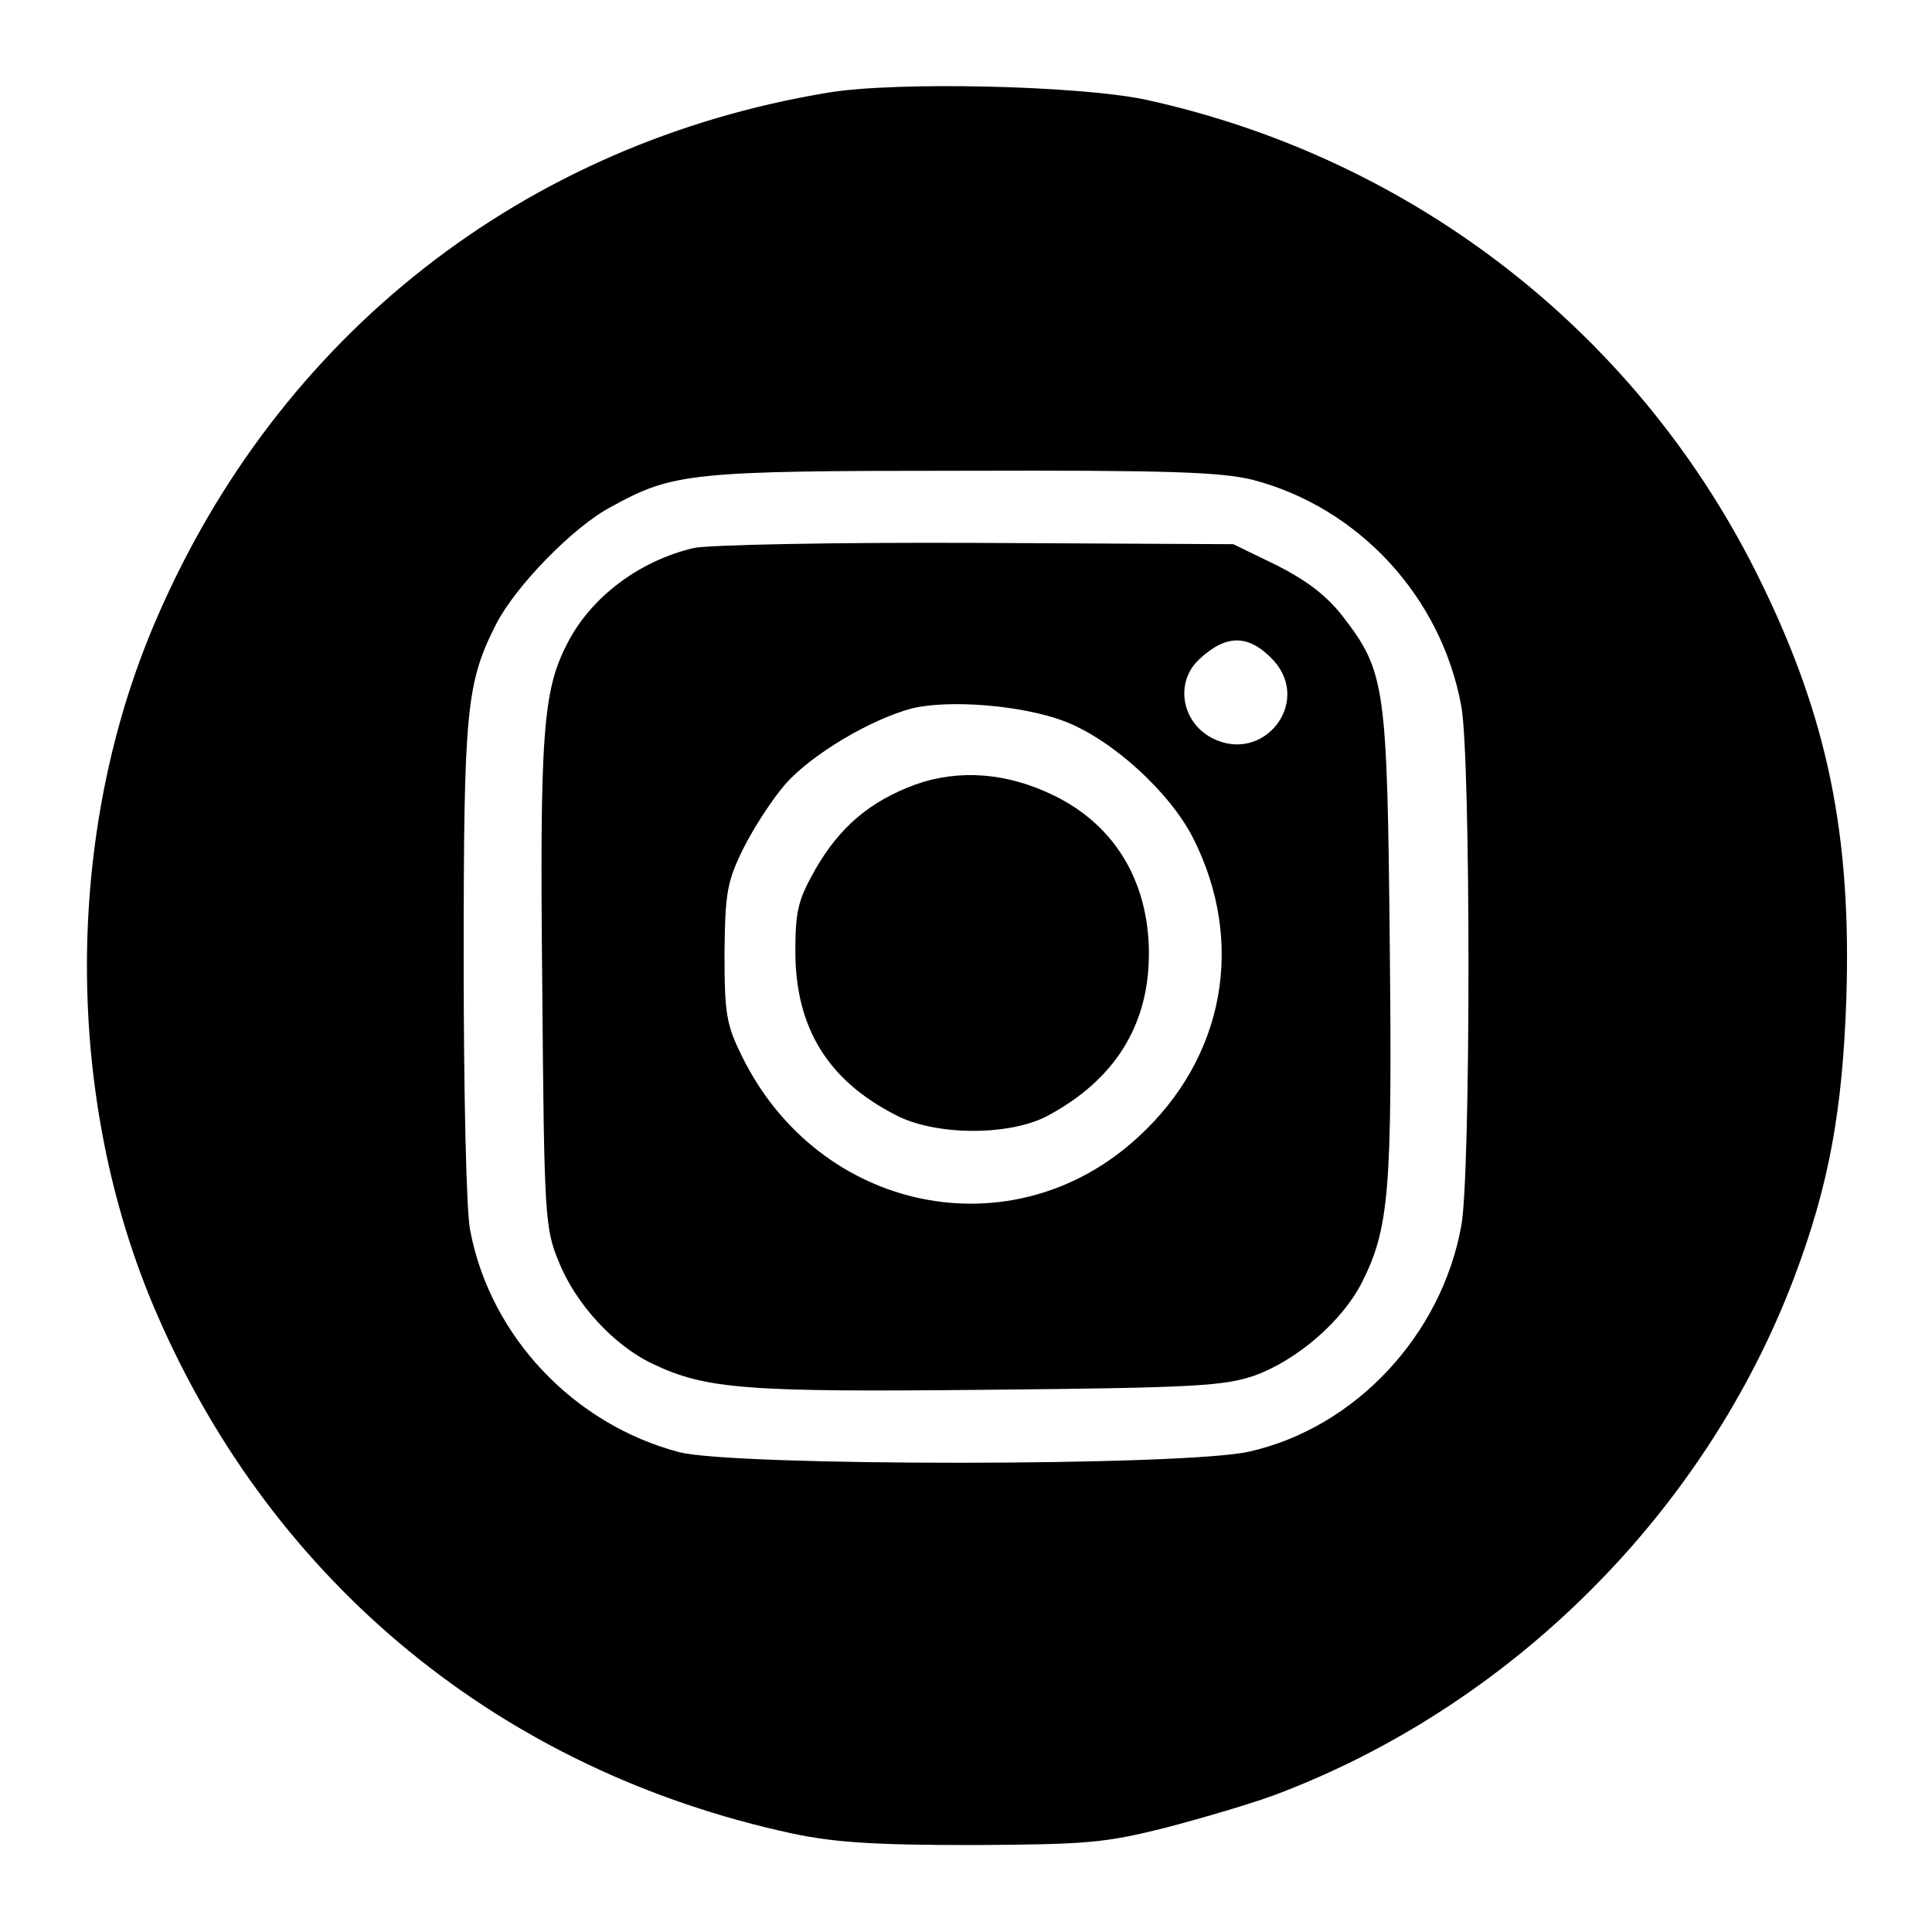 <?xml version="1.0" standalone="no"?>
<!DOCTYPE svg PUBLIC "-//W3C//DTD SVG 20010904//EN"
 "http://www.w3.org/TR/2001/REC-SVG-20010904/DTD/svg10.dtd">
<svg version="1.0" xmlns="http://www.w3.org/2000/svg"
 width="300pt" height="300pt" viewBox="0 0 300 300"
 preserveAspectRatio="xMidYMid meet">

<g transform="translate(0,300) scale(0.1,-0.1)"
fill="#000000" stroke="none">
<path d="M1285 2856 c-471 -78 -852 -376 -1042 -817 -144 -332 -144 -746 0
-1078 182 -421 537 -711 987 -808 66 -14 128 -18 280 -18 177 1 205 3 300 27
58 15 135 38 170 51 367 138 669 439 807 806 53 141 74 256 80 431 8 253 -29
434 -132 645 -186 383 -536 658 -955 750 -102 22 -389 29 -495 11z m660 -601
c165 -43 293 -182 324 -351 15 -77 15 -731 0 -808 -31 -170 -165 -313 -329
-350 -100 -23 -798 -23 -885 -1 -164 43 -294 180 -325 345 -6 29 -10 215 -10
419 0 390 4 431 51 523 30 58 119 150 178 181 96 53 124 56 546 56 320 1 401
-2 450 -14z"/>
<path d="M1077 2149 c-85 -20 -160 -77 -196 -148 -38 -73 -43 -140 -39 -531 3
-361 4 -377 26 -430 26 -65 86 -130 146 -158 82 -39 144 -44 521 -40 322 3
366 6 413 22 66 24 136 84 167 145 42 84 47 141 43 526 -4 401 -7 422 -73 508
-25 32 -55 55 -102 79 l-68 33 -400 2 c-220 1 -417 -3 -438 -8z m901 -175 c59
-66 -17 -161 -96 -120 -48 25 -58 88 -19 123 42 39 77 38 115 -3z m-325 -94
c73 -28 163 -109 200 -182 81 -161 49 -340 -85 -463 -194 -180 -496 -119 -616
125 -24 49 -27 65 -27 160 1 94 4 111 29 162 16 32 45 77 66 101 41 46 132
100 196 117 58 14 171 5 237 -20z"/>
<path d="M1422 1782 c-71 -26 -118 -66 -156 -132 -27 -48 -31 -64 -31 -130 1
-116 50 -197 155 -251 62 -33 177 -33 236 -2 105 56 158 141 158 252 0 112
-53 200 -148 246 -72 35 -146 41 -214 17z"/>
</g>
</svg>
